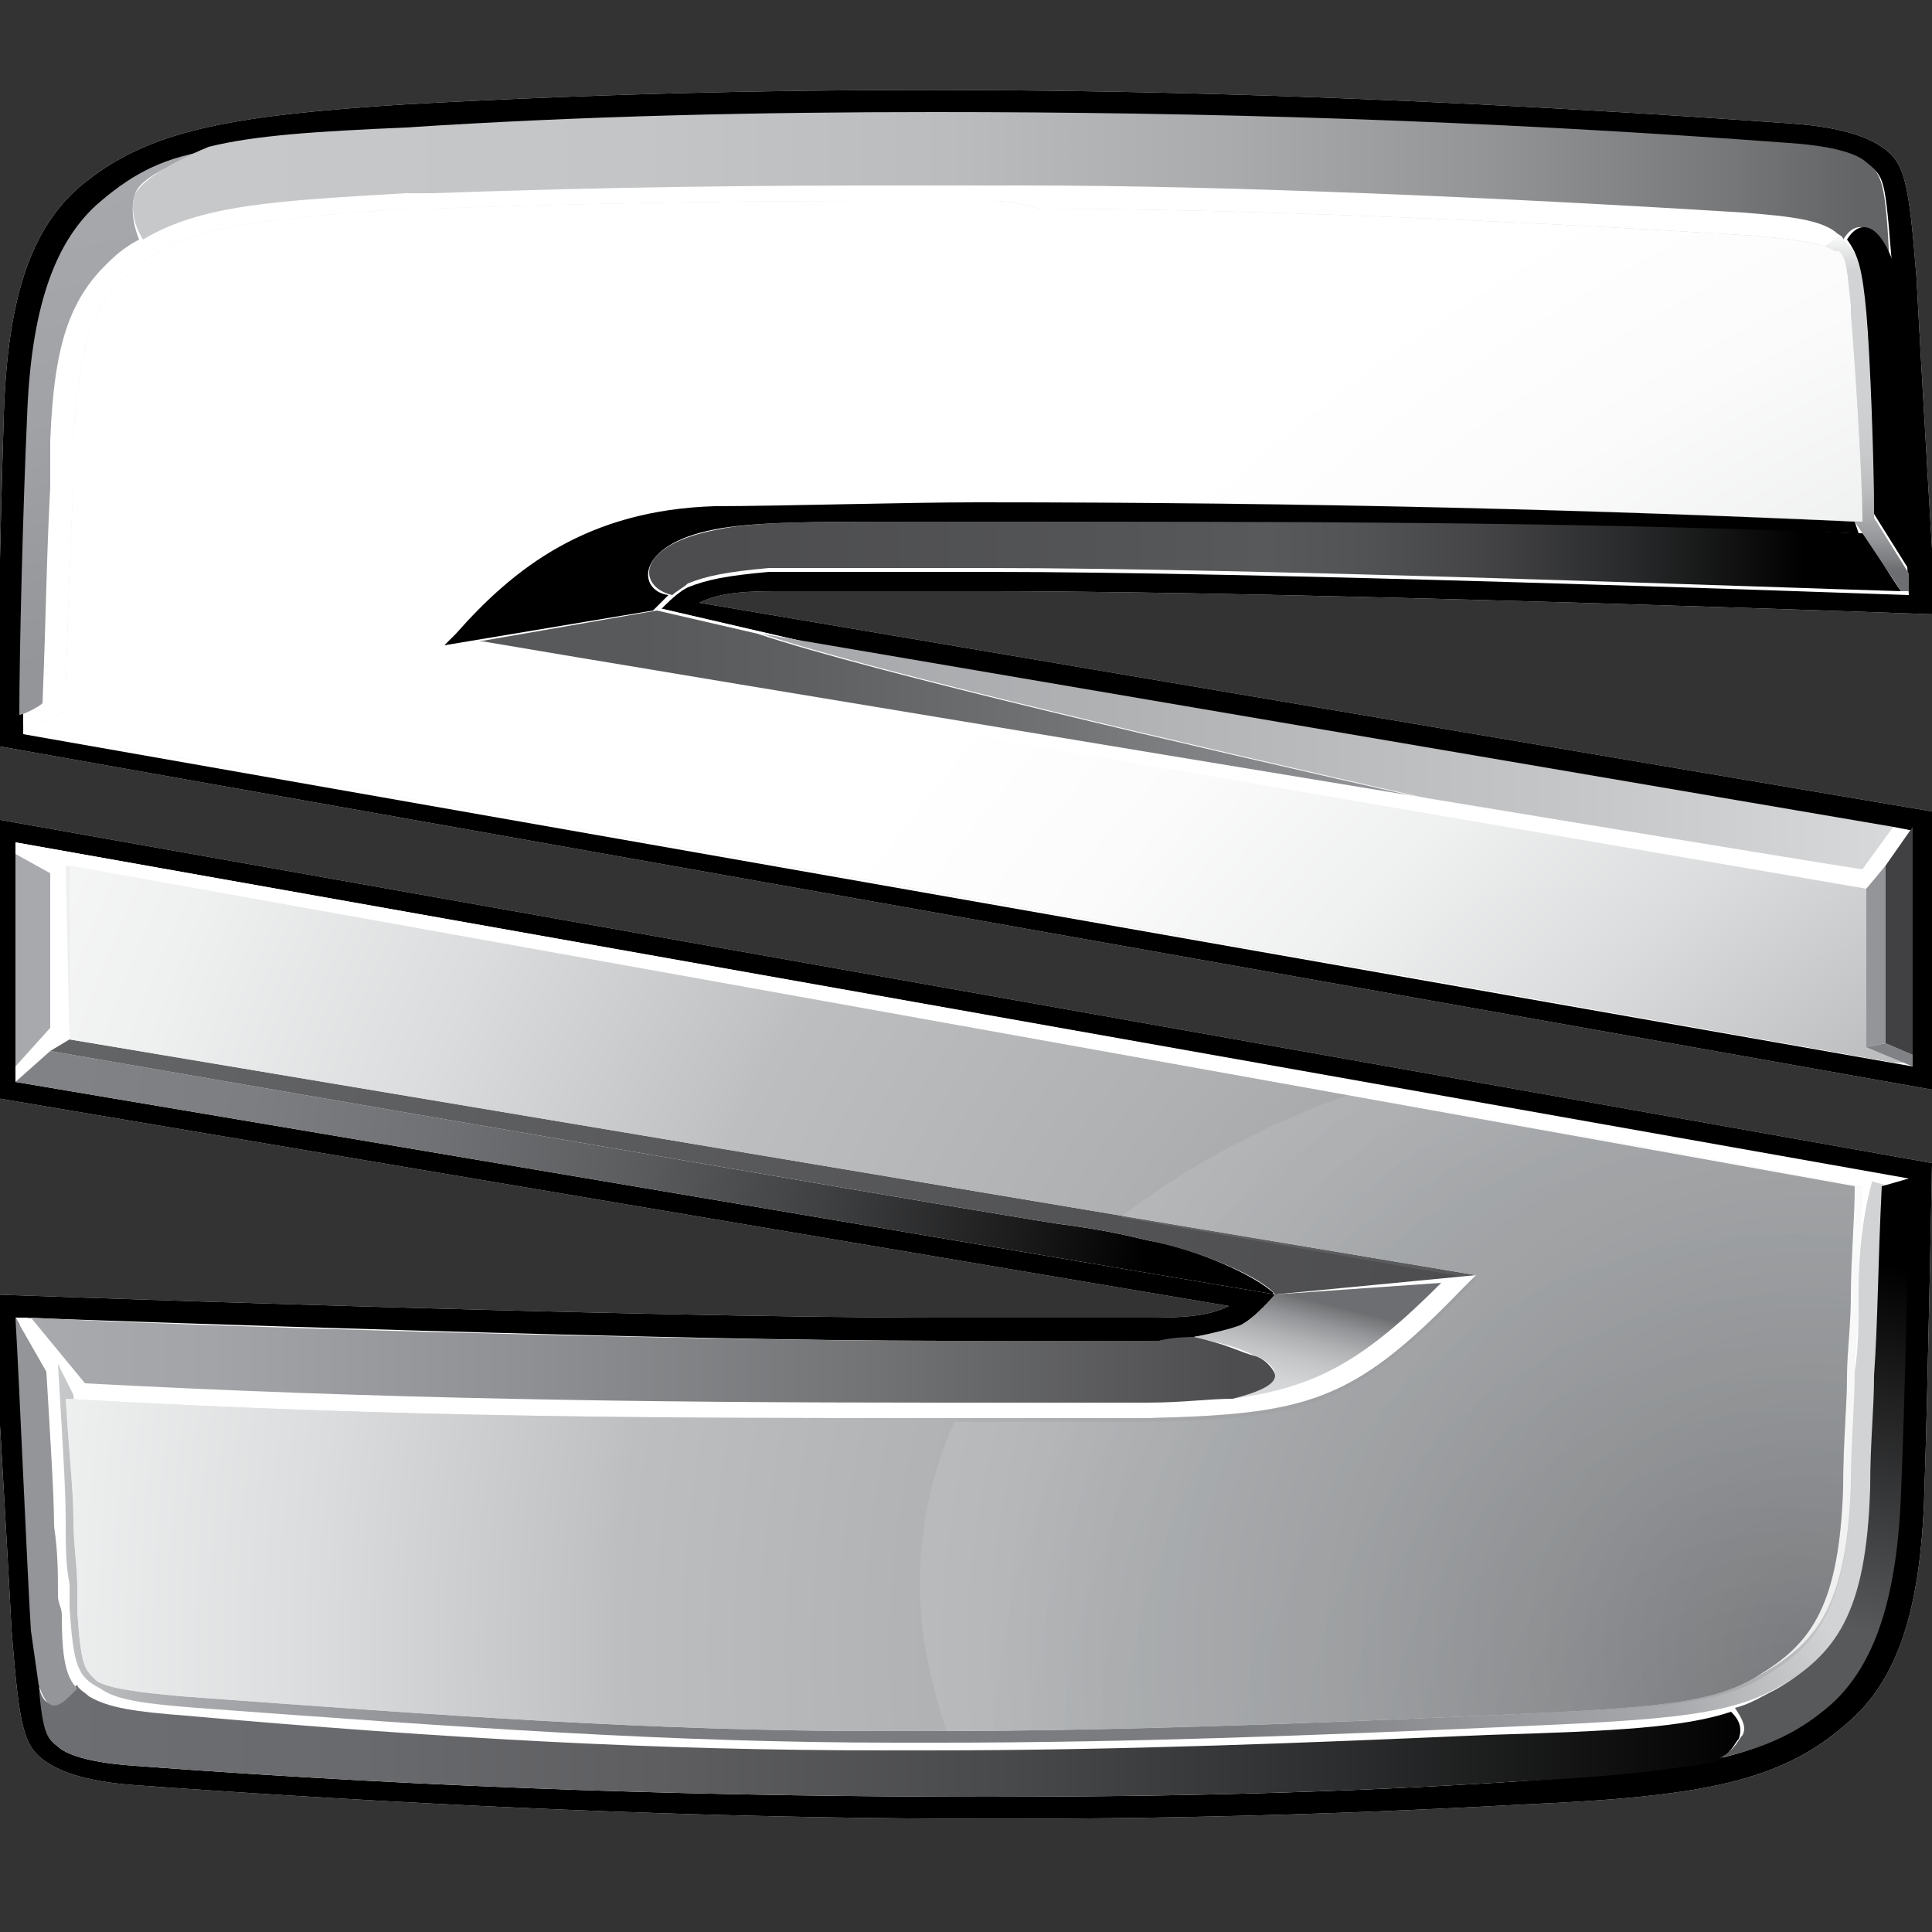 <?xml version="1.0" encoding="utf-8"?>
<!-- Generator: Adobe Illustrator 25.2.0, SVG Export Plug-In . SVG Version: 6.00 Build 0)  -->
<svg version="1.1" id="layer" xmlns="http://www.w3.org/2000/svg" xmlns:xlink="http://www.w3.org/1999/xlink" x="0px" y="0px"
	 viewBox="0 0 50 50" style="enable-background:new 0 0 50 50;" xml:space="preserve">
<rect x="0" y="0" width="50" height="50" fill="#333333" stroke="none"/>
<style type="text/css">
	.st0{fill:#FFFFFF;}
	.st1{clip-path:url(#SVGID_2_);fill:url(#SVGID_3_);}
	.st2{clip-path:url(#SVGID_5_);fill:url(#SVGID_6_);}
	.st3{clip-path:url(#SVGID_8_);fill:url(#SVGID_9_);}
	.st4{clip-path:url(#SVGID_11_);fill:url(#SVGID_12_);}
	.st5{clip-path:url(#SVGID_14_);fill:url(#SVGID_15_);}
	.st6{clip-path:url(#SVGID_17_);}
	.st7{clip-path:url(#SVGID_19_);fill:url(#SVGID_20_);}
	.st8{clip-path:url(#SVGID_22_);}
	.st9{clip-path:url(#SVGID_24_);fill:url(#SVGID_25_);}
	.st10{fill:#A7A9AC;}
	.st11{clip-path:url(#SVGID_27_);fill:url(#SVGID_28_);}
	.st12{fill:#939598;}
	.st13{clip-path:url(#SVGID_30_);fill:url(#SVGID_31_);}
	.st14{clip-path:url(#SVGID_33_);fill:url(#SVGID_34_);}
	.st15{clip-path:url(#SVGID_36_);fill:url(#SVGID_37_);}
	.st16{clip-path:url(#SVGID_39_);fill:url(#SVGID_40_);}
	.st17{clip-path:url(#SVGID_42_);fill:url(#SVGID_43_);}
	.st18{clip-path:url(#SVGID_45_);fill:url(#SVGID_46_);}
	.st19{clip-path:url(#SVGID_48_);fill:url(#SVGID_49_);}
	.st20{clip-path:url(#SVGID_51_);fill:url(#SVGID_52_);}
	.st21{clip-path:url(#SVGID_54_);}
	.st22{clip-path:url(#SVGID_56_);fill:url(#SVGID_57_);}
	.st23{opacity:0.1;}
	.st24{clip-path:url(#SVGID_59_);}
	.st25{clip-path:url(#SVGID_61_);fill:url(#SVGID_62_);}
	.st26{fill:#808285;}
	.st27{fill:#414042;}
</style>
<g>
	<path class="st0" d="M50,28.2l-50.1-8.9c0,0,0.1-5.6,0.2-8.6c0.1-3,0.7-4.8,2-5.9C3.8,3.4,5.8,3,10.5,2.7c10.9-0.6,22-0.5,35.9,0.5
		c1.4,0.1,2,0.4,2.3,0.6c0.6,0.4,0.7,0.9,0.9,3.4c0.1,2,0.5,8.7,0.5,8.7s-16.4-0.6-24.5-0.6c-2.3,0-4.1,0-5.6,0
		c-1,0-1.5,0.1-1.9,0.3L50,21V28.2z"/>
	<path class="st0" d="M-0.1,21.2L50,30.1c0,0-0.1,5.6-0.2,8.6c-0.1,3-0.7,4.8-2,5.9c-1.7,1.5-3.7,1.9-8.4,2.1
		c-10.9,0.6-22,0.5-35.9-0.5c-1.4-0.1-2-0.4-2.3-0.6c-0.6-0.4-0.7-0.9-0.9-3.4c-0.1-2-0.5-8.7-0.5-8.7s16.4,0.6,24.5,0.6
		c2.3,0,4.1,0,5.6,0c1,0,1.5-0.1,1.9-0.3l-32-5.4C-0.1,28.4-0.1,21.2-0.1,21.2z"/>
	<path d="M50,28.2l-50.1-8.9c0,0,0.1-5.6,0.2-8.6c0.1-3,0.7-4.8,2-5.9C3.8,3.4,5.8,3,10.5,2.7c10.9-0.6,22-0.5,35.9,0.5
		c1.4,0.1,2,0.4,2.3,0.6c0.6,0.4,0.7,0.9,0.9,3.4c0.1,2,0.5,8.7,0.5,8.7s-16.4-0.6-24.5-0.6c-2.3,0-4.1,0-5.6,0
		c-1,0-1.5,0.1-1.9,0.3L50,21V28.2z M-0.1,21.2L50,30.1c0,0-0.1,5.6-0.2,8.6c-0.1,3-0.7,4.8-2,5.9c-1.7,1.5-3.7,1.9-8.4,2.1
		c-10.9,0.6-22,0.5-35.9-0.5c-1.4-0.1-2-0.4-2.3-0.6c-0.6-0.4-0.7-0.9-0.9-3.4c-0.1-2-0.5-8.7-0.5-8.7s16.4,0.6,24.5,0.6
		c2.3,0,4.1,0,5.6,0c1,0,1.5-0.1,1.9-0.3l-32-5.4L-0.1,21.2L-0.1,21.2z M0.4,21.8V28L33,33.5c0,0-0.5,0.6-0.9,0.8
		c-0.5,0.2-1,0.3-2.1,0.4c-1.5,0-3.3,0-5.6,0c-7.1,0-21-0.5-23.9-0.6c0.1,1.7,0.3,6.5,0.4,8.1c0.2,2.5,0.2,2.7,0.6,3
		c0.1,0.1,0.5,0.4,2,0.5c8,0.6,15.3,0.8,22.1,0.8c4.6,0,9.1-0.1,13.7-0.4c4.6-0.3,6.5-0.6,8-2c1.1-1,1.7-2.7,1.8-5.5
		c0.1-2.4,0.2-6.7,0.2-8.1L0.4,21.8z M49.5,27.6v-6.1l-32.6-5.5c0,0,0.5-0.6,0.9-0.8c0.5-0.2,1-0.3,2.1-0.4c1.5,0,3.3,0,5.6,0
		c7.1,0,21,0.5,23.9,0.6c-0.1-1.7-0.3-6.5-0.4-8.1c-0.2-2.5-0.2-2.7-0.6-3c-0.1-0.1-0.5-0.4-2-0.5c-8-0.6-15.3-0.8-22.1-0.8
		c-4.6,0-9.1,0.1-13.7,0.4c-4.6,0.3-6.5,0.6-8,2c-1.1,1-1.7,2.7-1.8,5.5c-0.1,2.4-0.2,6.7-0.2,8.1L49.5,27.6z"/>
	<path class="st0" d="M26.3,36.8c-0.3,0-1.8,0-2.1,0c-6.6,0-13.8,0-22.5-0.5l-1.3-2.2l0.3,0l1.4,1.7c7.5,0.4,14.4,0.5,22,0.5
		c0.3,0,1.7,0,2.1,0c1.1,0,2.3,0,3.4,0c3.8-0.1,5-0.5,7.6-3.2l0.9-0.1l-0.4,0.4c-2.8,2.9-4,3.2-8.1,3.3
		C28.6,36.8,27.3,36.8,26.3,36.8"/>
	<polygon class="st0" points="49.4,30.5 0.4,21.8 0.4,22.1 1.3,22.6 1.3,26.6 0.4,27.6 0.4,28 1.8,26.9 1.8,22.4 48.7,30.7 	"/>
	<g>
		<g>
			<defs>
				<path id="SVGID_1_" d="M48.1,33.4c0,0.8,0,1.5-0.1,2.1c0,0.9-0.1,1.8-0.1,2.9c-0.1,3-0.8,4-2.1,4.8c-1.3,0.8-2.7,0.9-7.2,1.1
					c-4.6,0.2-9.4,0.4-14.5,0.4c-0.4,0-0.8,0-1.1,0c-5.9,0-11.3-0.3-18.1-0.9c-1.2-0.1-1.9-0.2-2.2-0.4c-0.4-0.2-0.5-0.3-0.5-1.8
					c0-0.2,0-0.4,0-0.6c0-0.6-0.1-1-0.1-1.8c0-0.8-0.1-1.5-0.2-3.1l-0.4-0.8c0.1,1.7,0.2,3.2,0.2,4c0,0.7,0,1.2,0.1,1.7v0.1
					c0,0.2,0,0.4,0,0.5c0.1,1.5,0.2,1.8,0.8,2.1c0.4,0.3,1.2,0.4,2.5,0.5c6.8,0.5,12.2,0.9,18.1,0.9c0.4,0,0.8,0,1.1,0
					c5.1,0,9.9-0.2,14.5-0.4c4.6-0.2,6.1-0.3,7.5-1.2c1.5-0.9,2.2-2,2.4-5.2c0-1.2,0.1-2,0.1-2.9v0c0.1-1.4,0.1-2.8,0.2-4.9
					l-0.5-0.1C48.2,31.4,48.1,32.5,48.1,33.4"/>
			</defs>
			<clipPath id="SVGID_2_">
				<use xlink:href="#SVGID_1_"  style="overflow:visible;"/>
			</clipPath>
			
				<radialGradient id="SVGID_3_" cx="-2791.121" cy="-202.464" r="1.34" gradientTransform="matrix(18.231 5.054 -3.184 11.486 50264.148 16475.477)" gradientUnits="userSpaceOnUse">
				<stop  offset="0" style="stop-color:#7B7C7F"/>
				<stop  offset="0.33" style="stop-color:#7B7C7F"/>
				<stop  offset="0.55" style="stop-color:#929396"/>
				<stop  offset="0.798" style="stop-color:#A7A9AC"/>
				<stop  offset="1" style="stop-color:#D1D3D4"/>
			</radialGradient>
			<polygon class="st1" points="4.7,18.4 52.5,31.7 45.3,57.5 -2.5,44.3 			"/>
		</g>
	</g>
	<g>
		<g>
			<defs>
				<path id="SVGID_4_" d="M48.2,13.8L48.2,13.8L48.2,13.8C48.2,13.8,48.2,13.8,48.2,13.8 M48.2,13.8L48.2,13.8L48.2,13.8z
					 M25.3,13.5c-0.5,0-1.2,0-1.9,0c-2.2,0-3.9,0-4.8,0.2c-2.2,0.4-2.1,1.5-1.2,1.7c0.1-0.1,0.3-0.2,0.4-0.3c0.5-0.2,1-0.3,2.1-0.4
					c1.5,0,3.3,0,5.6,0c7,0,20.3,0.5,23.7,0.6c-0.3-0.4-0.8-1.3-1-1.5l-0.2,0c-5.7-0.3-11.5-0.3-17.7-0.3
					C28.7,13.5,27,13.5,25.3,13.5"/>
			</defs>
			<clipPath id="SVGID_5_">
				<use xlink:href="#SVGID_4_"  style="overflow:visible;"/>
			</clipPath>
			
				<linearGradient id="SVGID_6_" gradientUnits="userSpaceOnUse" x1="-2817.601" y1="-148.418" x2="-2816.26" y2="-148.418" gradientTransform="matrix(23.163 0 0 23.163 65282.32 3452.309)">
				<stop  offset="0" style="stop-color:#4D4D4F"/>
				<stop  offset="0.334" style="stop-color:#545557"/>
				<stop  offset="0.454" style="stop-color:#58595B"/>
				<stop  offset="0.536" style="stop-color:#525355"/>
				<stop  offset="0.642" style="stop-color:#434345"/>
				<stop  offset="0.763" style="stop-color:#28292A"/>
				<stop  offset="0.894" style="stop-color:#040404"/>
				<stop  offset="0.907" style="stop-color:#000000"/>
				<stop  offset="1" style="stop-color:#000000"/>
			</linearGradient>
			<rect x="16.5" y="13.5" class="st2" width="32.7" height="1.9"/>
		</g>
	</g>
	<g>
		<path class="st0" d="M47.2,6.4L47.5,6l-0.1-0.1c-0.4-0.3-1.1-0.4-2.4-0.5C38.7,5,31.6,4.7,26.6,4.7c-0.3,0-0.7,0-1,0
			c-1.1,0-2.1,0-3,0c-4.8,0-8.6,0.1-11.4,0.2c-0.2,0-0.5,0-0.7,0c-4,0.2-6,0.3-7.5,1.7c-1.1,0.9-1.5,2.2-1.6,4.7l0,1.2
			c-0.1,1.9-0.1,3.1-0.2,5.6c-0.1,0.1-0.5,0.2-0.6,0.3l0,0.4l1.1-0.5l0-0.6c0.1-2.2,0.1-3.5,0.2-5.2l0-1.2c0.1-2.3,0.5-3.5,1.4-4.3
			c1.4-1.3,3.4-1.4,7.2-1.6c0.2,0,0.5,0,0.7,0c2.8-0.1,6.6-0.2,11.4-0.2c1,0,2,0,3,0c0.3,0,0.7,0,1,0c5,0,12.1,0.3,18.5,0.7
			C46.2,6,46.9,6.2,47.2,6.4L47.2,6.4z"/>
	</g>
	<g>
		<g>
			<defs>
				<path id="SVGID_7_" d="M2.5,5.3c-1.1,1-1.7,2.7-1.8,5.5c-0.1,2.2-0.2,6-0.2,7.7c0.1,0,0.5-0.2,0.6-0.3c0.1-2.5,0.1-3.7,0.2-5.6
					l0-1.2c0.1-2.5,0.5-3.7,1.6-4.7c0.2-0.2,0.5-0.4,0.7-0.5C3.4,5.7,3.4,5.3,3.5,5c0.1-0.3,0.7-0.7,1.9-1.1
					C4.1,4.1,3.3,4.6,2.5,5.3"/>
			</defs>
			<clipPath id="SVGID_8_">
				<use xlink:href="#SVGID_7_"  style="overflow:visible;"/>
			</clipPath>
			
				<linearGradient id="SVGID_9_" gradientUnits="userSpaceOnUse" x1="-3038.105" y1="134.415" x2="-3036.765" y2="134.415" gradientTransform="matrix(-2.047 -9.147 9.147 -2.047 -7444.155 -27497.732)">
				<stop  offset="0" style="stop-color:#939598"/>
				<stop  offset="0.495" style="stop-color:#A0A2A5"/>
				<stop  offset="1" style="stop-color:#A7A9AC"/>
			</linearGradient>
			<polygon class="st3" points="0.7,19.5 -2.6,4.5 5.2,2.8 8.5,17.7 			"/>
		</g>
	</g>
	<g>
		<g>
			<defs>
				<path id="SVGID_10_" d="M10.5,3.3C8.2,3.4,6.6,3.5,5.4,3.8C4.2,4.3,3.7,4.7,3.5,5C3.4,5.3,3.4,5.7,3.7,6.2
					c1.5-0.9,3.4-1,6.8-1.2c0.2,0,0.5,0,0.7,0c2.8-0.1,6.6-0.2,11.4-0.2c1,0,2,0,3,0c0.3,0,0.7,0,1,0c5,0,12.1,0.3,18.5,0.7
					c1.3,0.1,2,0.2,2.4,0.5L47.5,6c0.1,0.1,0.2,0.1,0.2,0.2c0.3-0.5,0.8-0.5,1.2,0.6c-0.1-2.1-0.2-2.3-0.6-2.6
					c-0.1-0.1-0.5-0.4-2-0.5c-8-0.6-15.3-0.8-22.1-0.8C19.6,2.9,15.1,3,10.5,3.3"/>
			</defs>
			<clipPath id="SVGID_11_">
				<use xlink:href="#SVGID_10_"  style="overflow:visible;"/>
			</clipPath>
			
				<linearGradient id="SVGID_12_" gradientUnits="userSpaceOnUse" x1="-2857.109" y1="-152.181" x2="-2855.769" y2="-152.181" gradientTransform="matrix(33.841 0 0 33.841 96689.938 5154.749)">
				<stop  offset="0" style="stop-color:#C7C8CA"/>
				<stop  offset="5.670170e-02" style="stop-color:#C7C8CA"/>
				<stop  offset="0.298" style="stop-color:#C4C5C7"/>
				<stop  offset="0.477" style="stop-color:#BBBCBE"/>
				<stop  offset="0.636" style="stop-color:#AAABAD"/>
				<stop  offset="0.784" style="stop-color:#949597"/>
				<stop  offset="0.923" style="stop-color:#77787A"/>
				<stop  offset="1" style="stop-color:#636466"/>
			</linearGradient>
			<rect x="3.3" y="2.9" class="st4" width="45.6" height="3.9"/>
		</g>
	</g>
	<g>
		<g>
			<defs>
				<path id="SVGID_13_" d="M47.2,6.4c0.3,0.2,0.4,0.4,0.5,1.7c0.1,1.2,0.3,4.2,0.3,5.4l1.2,1.8l0.3,0l0-0.3l-1-1.6
					c0-1.3-0.1-4.1-0.2-5.2c-0.1-1.1-0.1-1.5-0.5-1.9c-0.1-0.1-0.1-0.1-0.2-0.2L47.2,6.4z"/>
			</defs>
			<clipPath id="SVGID_14_">
				<use xlink:href="#SVGID_13_"  style="overflow:visible;"/>
			</clipPath>
			
				<linearGradient id="SVGID_15_" gradientUnits="userSpaceOnUse" x1="-2901.443" y1="-603.232" x2="-2900.103" y2="-603.232" gradientTransform="matrix(0 6.547 -6.547 0 -3900.961 19001.732)">
				<stop  offset="0" style="stop-color:#FFFFFF"/>
				<stop  offset="6.134030e-03" style="stop-color:#FFFFFF"/>
				<stop  offset="5.248274e-02" style="stop-color:#EAEBEB"/>
				<stop  offset="0.117" style="stop-color:#D1D3D4"/>
				<stop  offset="0.508" style="stop-color:#CFD1D2"/>
				<stop  offset="0.652" style="stop-color:#C8CACB"/>
				<stop  offset="0.755" style="stop-color:#BDBEC0"/>
				<stop  offset="0.838" style="stop-color:#ACADAF"/>
				<stop  offset="0.91" style="stop-color:#96979A"/>
				<stop  offset="0.972" style="stop-color:#7B7D7F"/>
				<stop  offset="1" style="stop-color:#6D6E71"/>
			</linearGradient>
			<rect x="47.2" y="6" class="st5" width="2.2" height="9.3"/>
		</g>
	</g>
	<g>
		<path d="M49,6.8c-0.4-1.1-0.9-1.1-1.2-0.6c0.3,0.4,0.4,0.8,0.5,1.9c0.1,1.1,0.2,3.9,0.2,5.2l1,1.6c-0.1-1.9-0.3-6.2-0.4-7.8"/>
		<g>
			<g>
				<g>
					<defs>
						<rect id="SVGID_16_" x="0.5" y="5.2" width="49" height="22.3"/>
					</defs>
					<clipPath id="SVGID_17_">
						<use xlink:href="#SVGID_16_"  style="overflow:visible;"/>
					</clipPath>
					<g class="st6">
						<g>
							<defs>
								<path id="SVGID_18_" d="M25.6,5.2c-1.1,0-2.1,0-3,0c-4.8,0-8.6,0.1-11.4,0.2c-0.2,0-0.5,0-0.7,0C6.6,5.7,4.7,5.8,3.3,7.1
									c-0.9,0.8-1.3,2-1.4,4.3l0,1.2c-0.1,1.7-0.2,5.2-0.2,5.2l0,0.6l-1.1,0.5l49,8.7l-1.2-0.5V23l-32.8-7.6
									c0-0.6,0.5-2.3,3.1-2.3c1.6,0,5-0.1,6.8-0.1c8.8,0,16,0.2,22.7,0.5c0-1.2-0.2-4.2-0.3-5.4c0-0.1,0-0.2,0-0.2
									c-0.1-0.9-0.1-1.2-0.3-1.4c0,0,0,0,0,0l0,0c0,0,0,0,0,0l0,0c0,0,0,0,0,0l0,0c0,0,0,0,0,0l0,0c0,0,0,0,0,0c0,0,0,0,0,0
									l-0.1,0c-0.3-0.2-1-0.3-2.1-0.4c-6.4-0.4-13.5-0.7-18.5-0.7C26.2,5.2,25.9,5.2,25.6,5.2"/>
							</defs>
							<clipPath id="SVGID_19_">
								<use xlink:href="#SVGID_18_"  style="overflow:visible;"/>
							</clipPath>
							
								<radialGradient id="SVGID_20_" cx="-2994.997" cy="-122.511" r="1.34" gradientTransform="matrix(-34.009 -29.666 29.666 -34.009 -98174.656 -92972.742)" gradientUnits="userSpaceOnUse">
								<stop  offset="0" style="stop-color:#808285"/>
								<stop  offset="0.142" style="stop-color:#808285"/>
								<stop  offset="0.196" style="stop-color:#898B8E"/>
								<stop  offset="0.453" style="stop-color:#AEB0B2"/>
								<stop  offset="0.589" style="stop-color:#BCBEC0"/>
								<stop  offset="0.633" style="stop-color:#C7C8CA"/>
								<stop  offset="0.732" style="stop-color:#D8D9DB"/>
								<stop  offset="0.837" style="stop-color:#E3E4E5"/>
								<stop  offset="0.961" style="stop-color:#E6E7E8"/>
								<stop  offset="1" style="stop-color:#E6E7E8"/>
							</radialGradient>
							<polygon class="st7" points="28.3,51.8 -10.6,17.9 21.6,-19 60.5,14.9 							"/>
						</g>
					</g>
				</g>
			</g>
		</g>
		<g>
			<g>
				<g>
					<defs>
						<rect id="SVGID_21_" x="0.5" y="5.2" width="49" height="22.3"/>
					</defs>
					<clipPath id="SVGID_22_">
						<use xlink:href="#SVGID_21_"  style="overflow:visible;"/>
					</clipPath>
					<g class="st8">
						<g>
							<defs>
								<path id="SVGID_23_" d="M25.6,5.2c-1.1,0-2.1,0-3,0c-4.8,0-8.6,0.1-11.4,0.2c-0.2,0-0.5,0-0.7,0C6.6,5.7,4.7,5.8,3.3,7.1
									c-0.9,0.8-1.3,2-1.4,4.3l0,1.2c-0.1,1.7-0.2,5.2-0.2,5.2l0,0.6l-1.1,0.5l49,8.7l-1.2-0.5V23l-32.8-7.6
									c0-0.6,0.5-2.3,3.1-2.3c1.6,0,5-0.1,6.8-0.1c8.8,0,16,0.2,22.7,0.5c0-1.2-0.2-4.2-0.3-5.4c0-0.1,0-0.2,0-0.2
									c-0.1-0.9-0.1-1.2-0.3-1.4c0,0,0,0,0,0l0,0c0,0,0,0,0,0l0,0c0,0,0,0,0,0l0,0c0,0,0,0,0,0l0,0c0,0,0,0,0,0c0,0,0,0,0,0
									l-0.1,0c-0.3-0.2-1-0.3-2.1-0.4c-6.4-0.4-13.5-0.7-18.5-0.7C26.2,5.2,25.9,5.2,25.6,5.2"/>
							</defs>
							<clipPath id="SVGID_24_">
								<use xlink:href="#SVGID_23_"  style="overflow:visible;"/>
							</clipPath>
							
								<radialGradient id="SVGID_25_" cx="-2989.914" cy="-120.145" r="1.34" gradientTransform="matrix(-32.914 -33.675 33.675 -32.914 -94293.883 -104584.195)" gradientUnits="userSpaceOnUse">
								<stop  offset="0" style="stop-color:#808285"/>
								<stop  offset="0.142" style="stop-color:#808285"/>
								<stop  offset="0.196" style="stop-color:#898B8E"/>
								<stop  offset="0.453" style="stop-color:#AEB0B2"/>
								<stop  offset="0.589" style="stop-color:#BCBEC0"/>
								<stop  offset="0.599" style="stop-color:#C0C2C3"/>
								<stop  offset="0.684" style="stop-color:#DBDCDD"/>
								<stop  offset="0.77" style="stop-color:#EFF0F0"/>
								<stop  offset="0.856" style="stop-color:#FBFBFB"/>
								<stop  offset="0.944" style="stop-color:#FFFFFF"/>
								<stop  offset="1" style="stop-color:#FFFFFF"/>
							</radialGradient>
							<polygon class="st9" points="24.4,52.1 -10.7,16.1 25.5,-19.3 60.6,16.7 							"/>
						</g>
					</g>
				</g>
			</g>
		</g>
		<polygon class="st10" points="0.4,22.1 1.3,22.6 1.3,26.6 0.4,27.6 		"/>
	</g>
	<g>
		<g>
			<defs>
				<path id="SVGID_26_" d="M1,43.6c0.1,1.2,0.2,1.4,0.5,1.6c0.1,0.1,0.5,0.4,2,0.5c8,0.6,15.3,0.8,22.1,0.8c4.6,0,9.1-0.1,13.7-0.4
					c2.3-0.1,3.9-0.3,5.1-0.5c0.4-0.2,0.5-0.5,0.6-0.6c0.1-0.3,0-0.5-0.2-0.7c-1.2,0.4-2.9,0.5-6.3,0.6c-4.6,0.2-9.4,0.4-14.5,0.4
					c-0.4,0-0.8,0-1.1,0c-5.9,0-11.3-0.3-18.1-0.9c-1.3-0.1-2-0.2-2.5-0.5c-0.1-0.1-0.3-0.2-0.3-0.3c0,0-0.1,0.1-0.2,0.2
					C1.4,44.2,1.1,44.2,1,43.6z"/>
			</defs>
			<clipPath id="SVGID_27_">
				<use xlink:href="#SVGID_26_"  style="overflow:visible;"/>
			</clipPath>
			
				<linearGradient id="SVGID_28_" gradientUnits="userSpaceOnUse" x1="-2854.795" y1="-151.656" x2="-2853.455" y2="-151.656" gradientTransform="matrix(32.94 0 0 32.94 94037.922 5040.558)">
				<stop  offset="0" style="stop-color:#6D6E71"/>
				<stop  offset="0.179" style="stop-color:#696A6D"/>
				<stop  offset="0.37" style="stop-color:#5D5D60"/>
				<stop  offset="0.566" style="stop-color:#48494B"/>
				<stop  offset="0.766" style="stop-color:#2B2C2D"/>
				<stop  offset="0.967" style="stop-color:#070707"/>
				<stop  offset="1" style="stop-color:#000000"/>
			</linearGradient>
			<rect x="1" y="43.6" class="st11" width="44.2" height="2.9"/>
		</g>
	</g>
	<g>
		<path class="st12" d="M1.5,41.3L1.5,41.3c0-0.6,0-1.1-0.1-1.8c0-0.8-0.1-2.3-0.2-4l-0.8-1.4c0.1,1.7,0.3,6.5,0.4,8.1L1,43.6
			c0.2,0.6,0.4,0.7,0.8,0.3c0.1-0.1,0.1-0.1,0.2-0.2c-0.3-0.3-0.4-0.8-0.4-1.9C1.6,41.6,1.5,41.5,1.5,41.3"/>
	</g>
	<g>
		<g>
			<defs>
				<path id="SVGID_29_" d="M48.7,30.7c-0.1,2-0.1,3.5-0.2,4.9v0c0,0.9-0.1,1.7-0.1,2.9c-0.1,3.3-0.9,4.3-2.4,5.2
					c-0.4,0.2-0.7,0.4-1.1,0.5c0.2,0.3,0.3,0.5,0.2,0.7c-0.1,0.1-0.2,0.4-0.6,0.6c1.3-0.3,2.1-0.7,2.9-1.4c1.1-1,1.7-2.7,1.8-5.5
					c0.1-2.4,0.2-6.7,0.2-8.1L48.7,30.7z"/>
			</defs>
			<clipPath id="SVGID_30_">
				<use xlink:href="#SVGID_29_"  style="overflow:visible;"/>
			</clipPath>
			
				<linearGradient id="SVGID_31_" gradientUnits="userSpaceOnUse" x1="-2889.816" y1="138.972" x2="-2888.476" y2="138.972" gradientTransform="matrix(2.558 -9.244 9.244 2.558 6152.917 -27024.051)">
				<stop  offset="0" style="stop-color:#58595B"/>
				<stop  offset="0.27" style="stop-color:#58595B"/>
				<stop  offset="1" style="stop-color:#000000"/>
			</linearGradient>
			<polygon class="st13" points="40.6,44.5 44.8,29.3 53.3,31.6 49.1,46.8 			"/>
		</g>
	</g>
	<g>
		<g>
			<defs>
				<path id="SVGID_32_" d="M1.8,26.9L38.2,33l-0.4,0.4c-2.8,2.9-4,3.2-8.1,3.3c-1.1,0-2.4,0-3.4,0c-0.3,0-1.8,0-2.1,0
					c-6.6,0-13.8,0-22.5-0.5c0.1,1.6,0.2,2.4,0.2,3.1c0,0.7,0.1,1.2,0.1,1.8c0,0.2,0,0.4,0,0.6c0.1,1.5,0.2,1.5,0.5,1.8
					c0.3,0.2,1.1,0.3,2.2,0.4c6.8,0.5,12.2,0.9,18.1,0.9c0.4,0,0.8,0,1.1,0c5,0,9.9-0.2,14.5-0.4c4.5-0.2,6-0.3,7.2-1.1
					c1.3-0.8,2-1.8,2.1-4.8c0-1.2,0.1-2.1,0.1-2.9c0-0.6,0.1-1.3,0.1-2.1c0-0.9,0.1-2,0.1-2.8l0,0L1.7,22.4L1.8,26.9z"/>
			</defs>
			<clipPath id="SVGID_33_">
				<use xlink:href="#SVGID_32_"  style="overflow:visible;"/>
			</clipPath>
			
				<radialGradient id="SVGID_34_" cx="-2959.844" cy="-150.1" r="1.34" gradientTransform="matrix(-117.938 -85.959 85.959 -117.938 -336106.5 -271959.969)" gradientUnits="userSpaceOnUse">
				<stop  offset="0" style="stop-color:#77787B"/>
				<stop  offset="0.221" style="stop-color:#A0A2A4"/>
				<stop  offset="0.441" style="stop-color:#C4C5C7"/>
				<stop  offset="0.559" style="stop-color:#D1D3D4"/>
				<stop  offset="0.795" style="stop-color:#ECEDED"/>
				<stop  offset="1" style="stop-color:#FFFFFF"/>
			</radialGradient>
			<polygon class="st14" points="32.1,66.9 -9,37 17.8,0.2 58.9,30.2 			"/>
		</g>
	</g>
	<g>
		<g>
			<defs>
				<path id="SVGID_35_" d="M33,33.5c0,0-0.5,0.6-0.9,0.8c-0.3,0.1-0.7,0.2-1.2,0.3c0.9,0.2,1.2,0.3,1.6,0.5
					c0.3,0.1,0.5,0.3,0.5,0.5c0,0.2-0.3,0.4-1.1,0.6c2.2-0.3,3.4-1,5.4-3l0,0L33,33.5z"/>
			</defs>
			<clipPath id="SVGID_36_">
				<use xlink:href="#SVGID_35_"  style="overflow:visible;"/>
			</clipPath>
			
				<linearGradient id="SVGID_37_" gradientUnits="userSpaceOnUse" x1="-3079.02" y1="-1065.857" x2="-3077.68" y2="-1065.857" gradientTransform="matrix(-0.769 3.083 -3.083 -0.769 -5618.919 8706.57)">
				<stop  offset="0" style="stop-color:#6D6E71"/>
				<stop  offset="6.135560e-02" style="stop-color:#6D6E71"/>
				<stop  offset="8.025475e-02" style="stop-color:#747577"/>
				<stop  offset="0.188" style="stop-color:#949598"/>
				<stop  offset="0.303" style="stop-color:#AFB0B2"/>
				<stop  offset="0.429" style="stop-color:#C4C5C6"/>
				<stop  offset="0.57" style="stop-color:#D3D4D5"/>
				<stop  offset="0.737" style="stop-color:#DBDCDD"/>
				<stop  offset="1" style="stop-color:#DEDFE0"/>
			</linearGradient>
			<polygon class="st15" points="38,33.3 36.9,37.6 30.2,36 31.3,31.6 			"/>
		</g>
	</g>
	<g>
		<g>
			<defs>
				<path id="SVGID_38_" d="M0.8,34.1l1.4,1.7c7.5,0.4,14.4,0.5,22,0.5c0.3,0,1.7,0,2.1,0c1.1,0,2.3,0,3.4,0c0.9,0,1.6-0.1,2.2-0.1
					c0.8-0.2,1.1-0.4,1.1-0.6c0-0.1-0.2-0.4-0.5-0.5c-0.4-0.1-0.7-0.3-1.6-0.5c0,0-0.6,0-0.9,0.1c-1.5,0-3.3,0-5.6,0
					C17.5,34.7,4.3,34.3,0.8,34.1z"/>
			</defs>
			<clipPath id="SVGID_39_">
				<use xlink:href="#SVGID_38_"  style="overflow:visible;"/>
			</clipPath>
			
				<linearGradient id="SVGID_40_" gradientUnits="userSpaceOnUse" x1="-2822.195" y1="-148.613" x2="-2820.854" y2="-148.613" gradientTransform="matrix(24.014 0 0 24.014 67771.555 3603.965)">
				<stop  offset="0" style="stop-color:#A9ABAE"/>
				<stop  offset="0.172" style="stop-color:#A2A4A7"/>
				<stop  offset="0.419" style="stop-color:#909194"/>
				<stop  offset="0.71" style="stop-color:#727375"/>
				<stop  offset="1" style="stop-color:#4D4D4F"/>
			</linearGradient>
			<rect x="0.8" y="34.1" class="st16" width="32.2" height="2.2"/>
		</g>
	</g>
	<g>
		<g>
			<defs>
				<path id="SVGID_41_" d="M19.7,16.4c3,1,11.2,2.9,17.4,4.3c-0.3,0,10.1,1.7,11.1,1.8l0.8-1.1L19.7,16.4z"/>
			</defs>
			<clipPath id="SVGID_42_">
				<use xlink:href="#SVGID_41_"  style="overflow:visible;"/>
			</clipPath>
			
				<linearGradient id="SVGID_43_" gradientUnits="userSpaceOnUse" x1="-2810.102" y1="-147.662" x2="-2808.762" y2="-147.662" gradientTransform="matrix(21.856 0 0 21.856 61438.395 3246.777)">
				<stop  offset="0" style="stop-color:#A7A9AC"/>
				<stop  offset="0.267" style="stop-color:#AFB1B3"/>
				<stop  offset="0.677" style="stop-color:#C4C6C8"/>
				<stop  offset="1" style="stop-color:#DADBDC"/>
			</linearGradient>
			<rect x="19.7" y="16.4" class="st17" width="29.3" height="6.1"/>
		</g>
	</g>
	<g>
		<g>
			<defs>
				<path id="SVGID_44_" d="M0.4,28L33,33.5c-0.5-0.5-2.1-1.2-3.3-1.4c-0.8-0.2-1.4-0.3-2.1-0.4c-0.3,0-15.9-2.7-26.3-4.5L0.4,28z"
					/>
			</defs>
			<clipPath id="SVGID_45_">
				<use xlink:href="#SVGID_44_"  style="overflow:visible;"/>
			</clipPath>
			
				<linearGradient id="SVGID_46_" gradientUnits="userSpaceOnUse" x1="-2819.815" y1="-169.61" x2="-2818.475" y2="-169.61" gradientTransform="matrix(23.236 4.034 -4.034 23.236 64838.496 15344.164)">
				<stop  offset="0" style="stop-color:#808285"/>
				<stop  offset="0.149" style="stop-color:#7C7E81"/>
				<stop  offset="0.305" style="stop-color:#707174"/>
				<stop  offset="0.466" style="stop-color:#5B5D5F"/>
				<stop  offset="0.629" style="stop-color:#3F4041"/>
				<stop  offset="0.792" style="stop-color:#1B1B1C"/>
				<stop  offset="0.896" style="stop-color:#000000"/>
				<stop  offset="1" style="stop-color:#000000"/>
			</linearGradient>
			<polygon class="st18" points="1.4,21.7 34,27.4 32,39 -0.6,33.3 			"/>
		</g>
	</g>
	<g>
		<g>
			<defs>
				<path id="SVGID_47_" d="M1.3,27.2c10.4,1.8,26,4.5,26.3,4.5c0.7,0.1,1.3,0.2,2.1,0.4c1.5,0.3,3,1,3.3,1.4l5.2-0.5L1.8,26.9
					L1.3,27.2z"/>
			</defs>
			<clipPath id="SVGID_48_">
				<use xlink:href="#SVGID_47_"  style="overflow:visible;"/>
			</clipPath>
			
				<linearGradient id="SVGID_49_" gradientUnits="userSpaceOnUse" x1="-2836.052" y1="-167.404" x2="-2834.712" y2="-167.404" gradientTransform="matrix(26.84 4.411 -4.411 26.84 75382.945 17029.01)">
				<stop  offset="0" style="stop-color:#636466"/>
				<stop  offset="1" style="stop-color:#4D4D4F"/>
			</linearGradient>
			<polygon class="st19" points="2.3,21 39.3,27 37.2,39.4 0.3,33.3 			"/>
		</g>
	</g>
	<g>
		<path d="M48,13.5C41.4,13.2,34.1,13,25.3,13c-1.8,0-5.2,0.1-6.8,0.1c-3.3,0.1-5.2,1.6-6.7,3.3l-0.3,0.3l5.4-0.9
			c0,0,0.1-0.1,0.4-0.4c-0.8-0.1-0.9-1.3,1.2-1.7c1-0.2,2.7-0.2,4.8-0.2c0.7,0,1.4,0,1.9,0c8.2,0,15.5,0,22.7,0.3l0.2,0L48,13.5z"/>
	</g>
	<g>
		<g>
			<defs>
				<path id="SVGID_50_" d="M12.4,16.6c2.2,0.4,15,2.5,24.6,4.1c-6.2-1.4-14.4-3.3-17.4-4.3L17,15.8L12.4,16.6z"/>
			</defs>
			<clipPath id="SVGID_51_">
				<use xlink:href="#SVGID_50_"  style="overflow:visible;"/>
			</clipPath>
			
				<linearGradient id="SVGID_52_" gradientUnits="userSpaceOnUse" x1="-2785.148" y1="-145.322" x2="-2783.808" y2="-145.322" gradientTransform="matrix(18.379 0 0 18.379 51199.555 2689.015)">
				<stop  offset="0" style="stop-color:#58595B"/>
				<stop  offset="0.224" style="stop-color:#58595B"/>
				<stop  offset="0.403" style="stop-color:#5F6062"/>
				<stop  offset="0.658" style="stop-color:#717274"/>
				<stop  offset="0.958" style="stop-color:#8E9093"/>
				<stop  offset="1" style="stop-color:#939598"/>
			</linearGradient>
			<rect x="12.4" y="15.8" class="st20" width="24.6" height="4.9"/>
		</g>
	</g>
	<g>
		<g>
			<g>
				<g>
					<defs>
						<rect id="SVGID_53_" x="1.7" y="22.4" width="46.5" height="22.4"/>
					</defs>
					<clipPath id="SVGID_54_">
						<use xlink:href="#SVGID_53_"  style="overflow:visible;"/>
					</clipPath>
					<g class="st21">
						<g>
							<defs>
								<path id="SVGID_55_" d="M1.8,26.9L38.2,33l-0.4,0.4c-2.8,2.9-4,3.2-8.1,3.3c-1.1,0-2.4,0-3.4,0c-0.3,0-1.8,0-2.1,0
									c-6.6,0-13.8,0-22.5-0.5c0.1,1.6,0.2,2.4,0.2,3.1c0,0.7,0.1,1.2,0.1,1.8c0,0.2,0,0.4,0,0.6c0.1,1.5,0.2,1.5,0.5,1.8
									c0.3,0.2,1.1,0.3,2.2,0.4c6.8,0.5,12.2,0.9,18.1,0.9c0.4,0,0.8,0,1.1,0c5,0,9.9-0.2,14.5-0.4c4.5-0.2,6-0.3,7.2-1.1
									c1.3-0.8,2-1.8,2.1-4.8c0-1.2,0.1-2.1,0.1-2.9c0-0.6,0.1-1.3,0.1-2.1c0-0.9,0.1-2,0.1-2.8l0,0L1.8,22.4L1.8,26.9z"/>
							</defs>
							<clipPath id="SVGID_56_">
								<use xlink:href="#SVGID_55_"  style="overflow:visible;"/>
							</clipPath>
							
								<radialGradient id="SVGID_57_" cx="-2994.775" cy="-122.667" r="1.34" gradientTransform="matrix(-34.153 -29.792 29.792 -34.153 -98578.75 -93366.648)" gradientUnits="userSpaceOnUse">
								<stop  offset="0" style="stop-color:#808285"/>
								<stop  offset="6.245197e-02" style="stop-color:#898B8E"/>
								<stop  offset="0.357" style="stop-color:#AEB0B2"/>
								<stop  offset="0.513" style="stop-color:#BCBEC0"/>
								<stop  offset="0.526" style="stop-color:#C0C2C3"/>
								<stop  offset="0.643" style="stop-color:#DBDCDD"/>
								<stop  offset="0.762" style="stop-color:#EFF0F0"/>
								<stop  offset="0.88" style="stop-color:#FBFBFB"/>
								<stop  offset="1" style="stop-color:#FFFFFF"/>
							</radialGradient>
							<polygon class="st22" points="28.1,67.8 -9.4,35.1 21.8,-0.7 59.3,32.1 							"/>
						</g>
					</g>
				</g>
			</g>
		</g>
		<path class="st0" d="M11.6,16.7l0.9-0.1c3.5,0.6,33.1,5.5,35.7,5.9l0.8-1.1l0.5,0.1L48.3,23L11.6,16.7z"/>
		<g class="st23">
			<g>
				<g>
					<defs>
						<rect id="SVGID_58_" x="23.7" y="28.3" width="24.5" height="16.5"/>
					</defs>
					<clipPath id="SVGID_59_">
						<use xlink:href="#SVGID_58_"  style="overflow:visible;"/>
					</clipPath>
					<g class="st24">
						<g>
							<defs>
								<path id="SVGID_60_" d="M29,31.5l9.2,1.6l-0.4,0.4c-2.8,2.9-4,3.2-8.1,3.3c-1.1,0-2.4,0-3.4,0c-0.2,0-1.1,0-1.6,0
									c-0.6,1.3-0.9,2.8-0.9,4.2c0,1.3,0.3,2.6,0.7,3.8c4.9,0,9.7-0.2,14.1-0.4c4.5-0.2,6-0.3,7.2-1.1c1.3-0.8,2-1.8,2.1-4.8
									c0-1.2,0.1-2.1,0.1-2.9c0-0.6,0.1-1.3,0.1-2.1c0-0.9,0.1-2,0.1-2.8l0,0L35,28.3C32.7,29.1,30.7,30.2,29,31.5"/>
							</defs>
							<clipPath id="SVGID_61_">
								<use xlink:href="#SVGID_60_"  style="overflow:visible;"/>
							</clipPath>
							
								<radialGradient id="SVGID_62_" cx="-3125.859" cy="-128.161" r="1.34" gradientTransform="matrix(-15.096 -4.151 4.151 -15.096 -46609.746 -14864.009)" gradientUnits="userSpaceOnUse">
								<stop  offset="0" style="stop-color:#000000"/>
								<stop  offset="0.108" style="stop-color:#2F3030"/>
								<stop  offset="0.235" style="stop-color:#606161"/>
								<stop  offset="0.362" style="stop-color:#898A8B"/>
								<stop  offset="0.485" style="stop-color:#A8AAAB"/>
								<stop  offset="0.603" style="stop-color:#BFC1C2"/>
								<stop  offset="0.714" style="stop-color:#CCCECF"/>
								<stop  offset="0.812" style="stop-color:#D1D3D4"/>
								<stop  offset="0.912" style="stop-color:#ECEDED"/>
								<stop  offset="1" style="stop-color:#FFFFFF"/>
							</radialGradient>
							<polygon class="st25" points="46.5,51.1 19.5,43.6 25.4,22 52.4,29.5 							"/>
						</g>
					</g>
				</g>
			</g>
		</g>
		<polygon class="st12" points="48.3,27.1 48.8,27 48.8,22.4 48.3,23 		"/>
		<polygon class="st26" points="48.3,27.1 48.8,27 49.5,27.3 49.5,27.6 		"/>
		<polygon class="st27" points="49.5,21.4 48.8,22.4 48.8,27 49.5,27.3 		"/>
	</g>
</g>
</svg>
